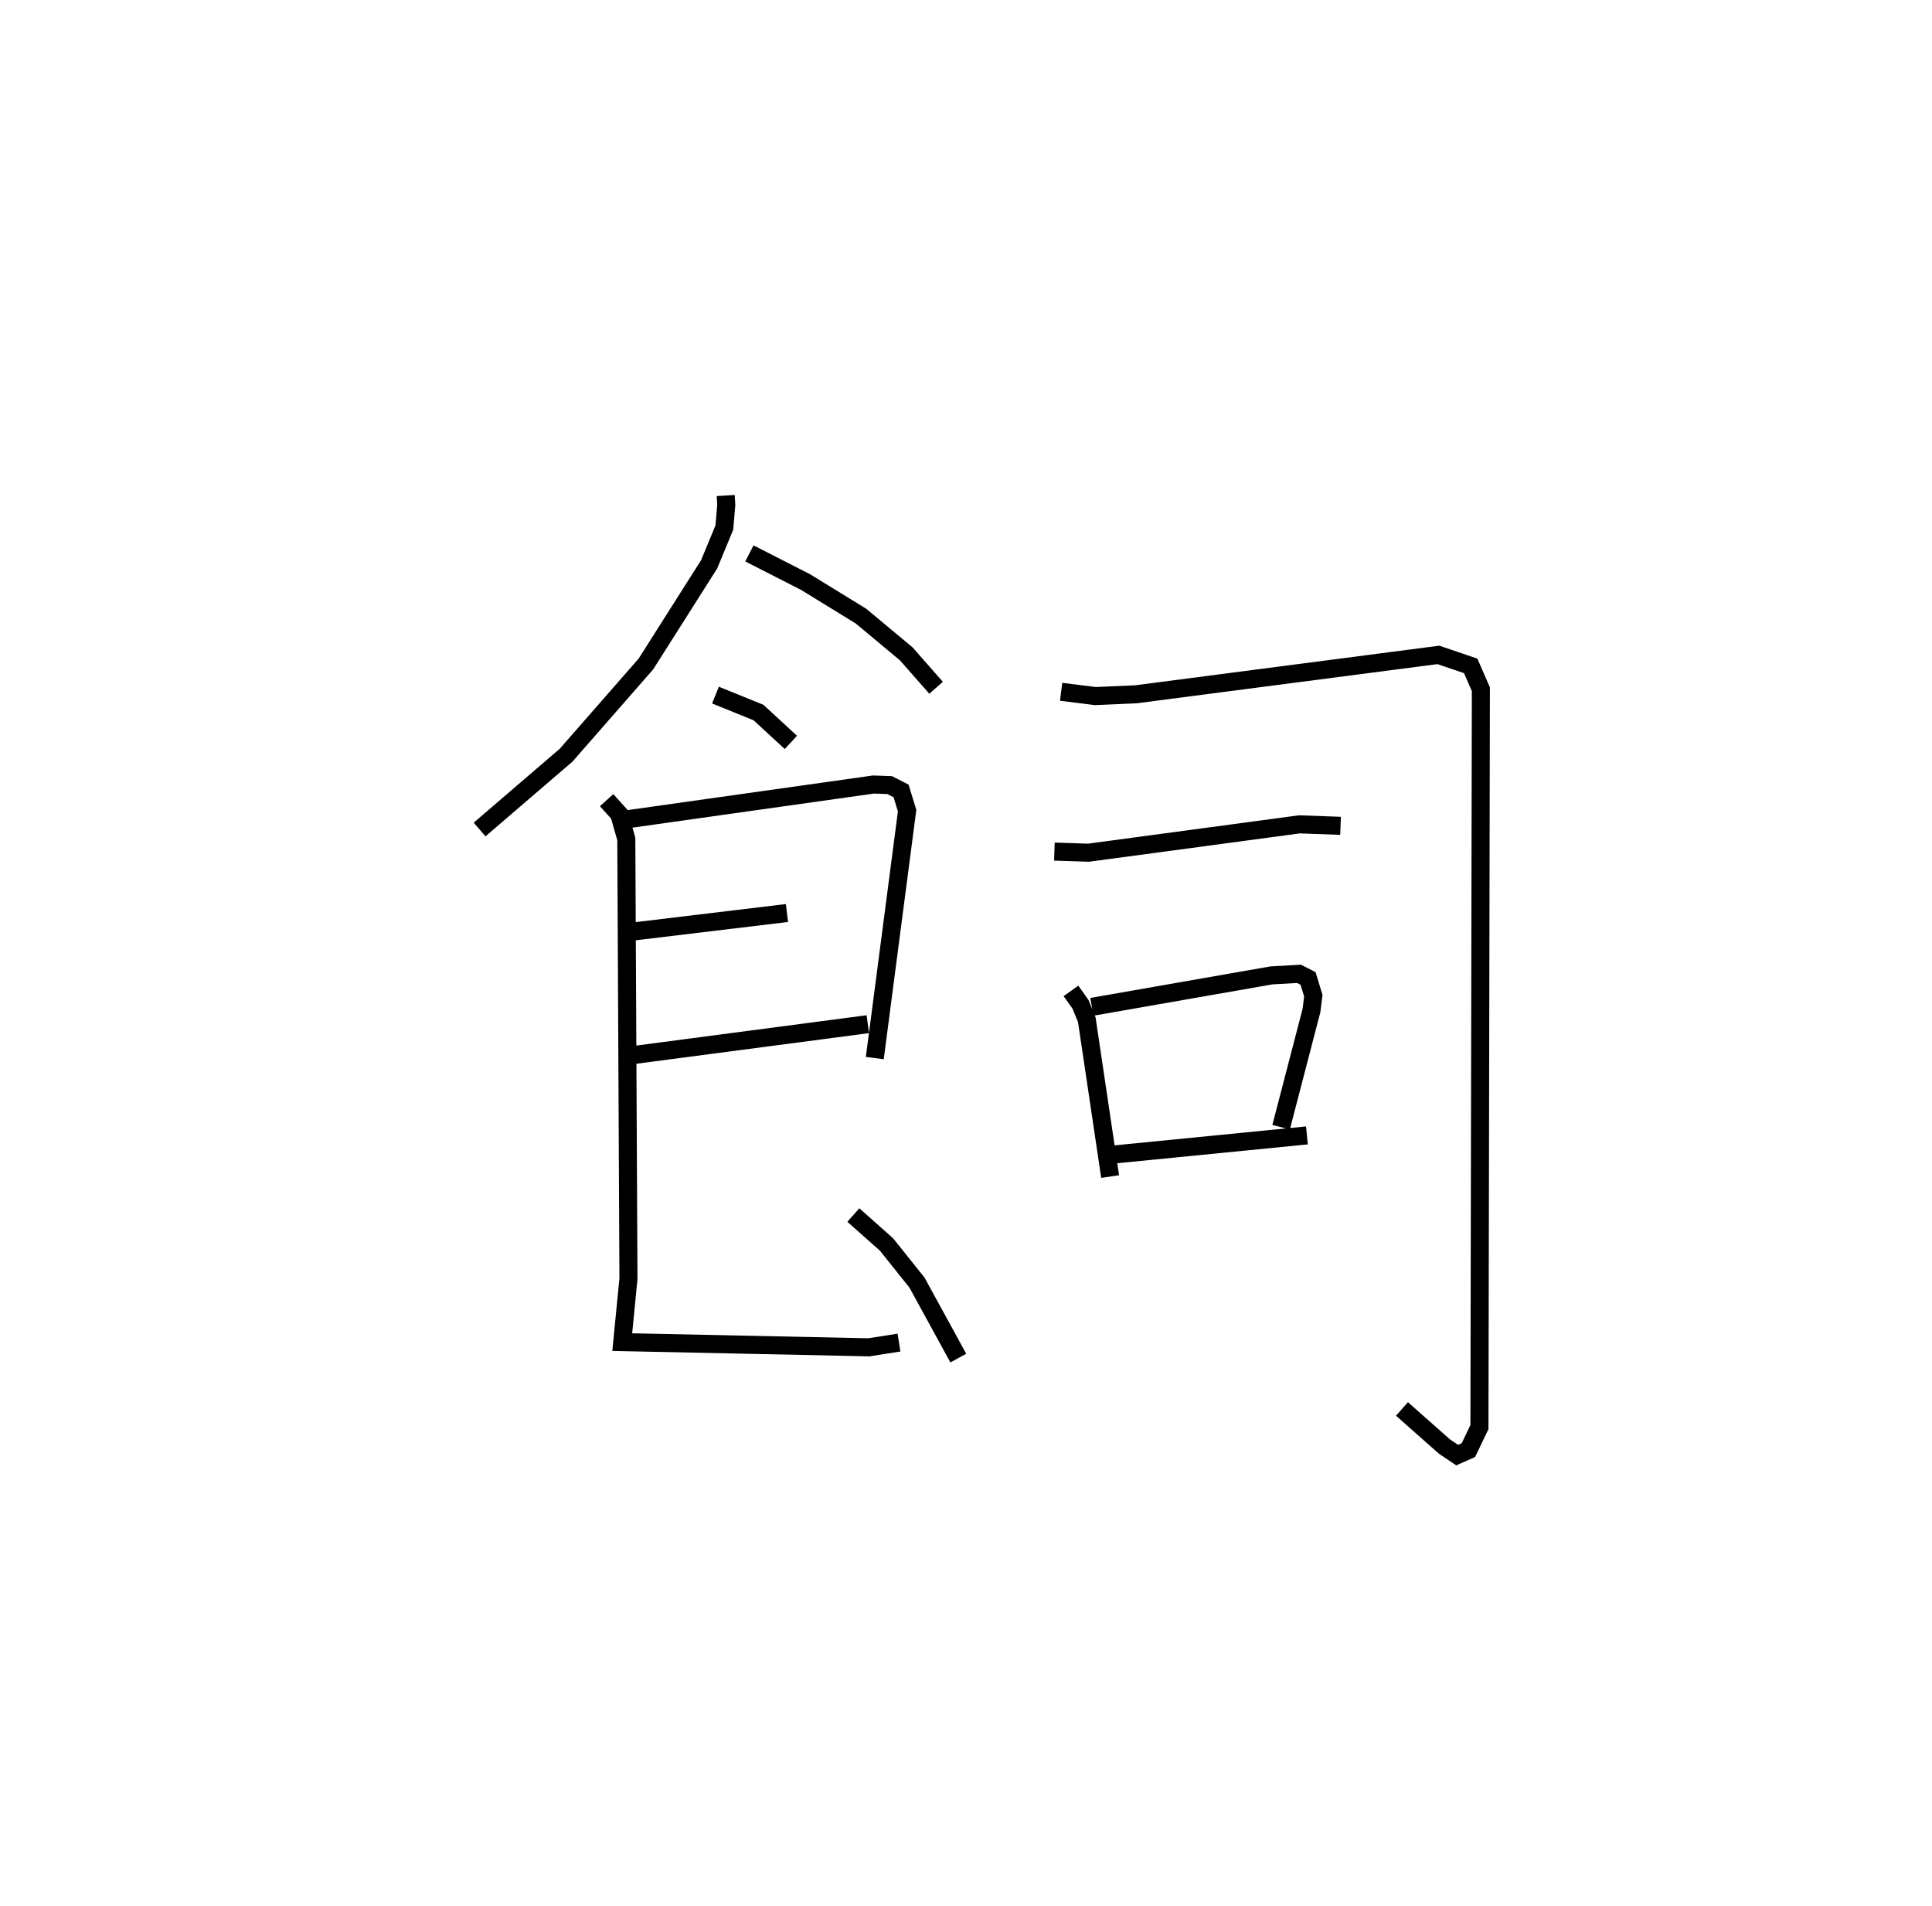 <?xml version="1.0" encoding="utf-8" ?>
<svg baseProfile="full" height="105.624" version="1.1" width="107.063" xmlns="http://www.w3.org/2000/svg" xmlns:ev="http://www.w3.org/2001/xml-events" xmlns:xlink="http://www.w3.org/1999/xlink"><defs /><rect fill="white" height="105.624" width="107.063" x="0" y="0" /><path d="M25,25 m0.0,0.0 m15.215,2.456 l0.032,0.52 -0.107,1.256 l-0.841,2.033 -3.505,5.525 l-4.422,5.053 -4.795,4.118 m14.952,-15.298 l3.115,1.59 3.067,1.884 l2.509,2.091 1.655,1.88 m-12.227,0.405 l2.384,0.967 1.794,1.655 m-8.999,4.249 l13.578,-1.916 0.898,0.033 l0.63,0.322 0.335,1.093 l-1.791,13.709 m-13.444,-7.006 l8.576,-1.031 m-8.699,7.894 l13.18,-1.735 m-14.474,-12.413 l0.699,0.776 0.392,1.376 l0.119,24.368 -0.344,3.509 l13.665,0.288 1.671,-0.262 m-2.529,-7.068 l1.837,1.632 1.688,2.11 l2.291,4.185 m5.698,-36.918 l1.9,0.238 2.249,-0.1 l16.757,-2.182 1.791,0.609 l0.564,1.293 -0.08,40.883 l-0.611,1.275 -0.624,0.277 l-0.696,-0.468 -2.362,-2.088 m-19.26,-30.883 l1.889,0.062 11.694,-1.572 l2.274,0.083 m-14.939,9.146 l0.531,0.748 0.346,0.852 l1.293,8.687 m-1.013,-9.404 l9.951,-1.742 1.528,-0.087 l0.502,0.256 0.291,0.955 l-0.099,0.811 -1.685,6.475 m-9.273,1.514 l10.704,-1.058 " fill="none" stroke="black" stroke-width="1" /></svg>